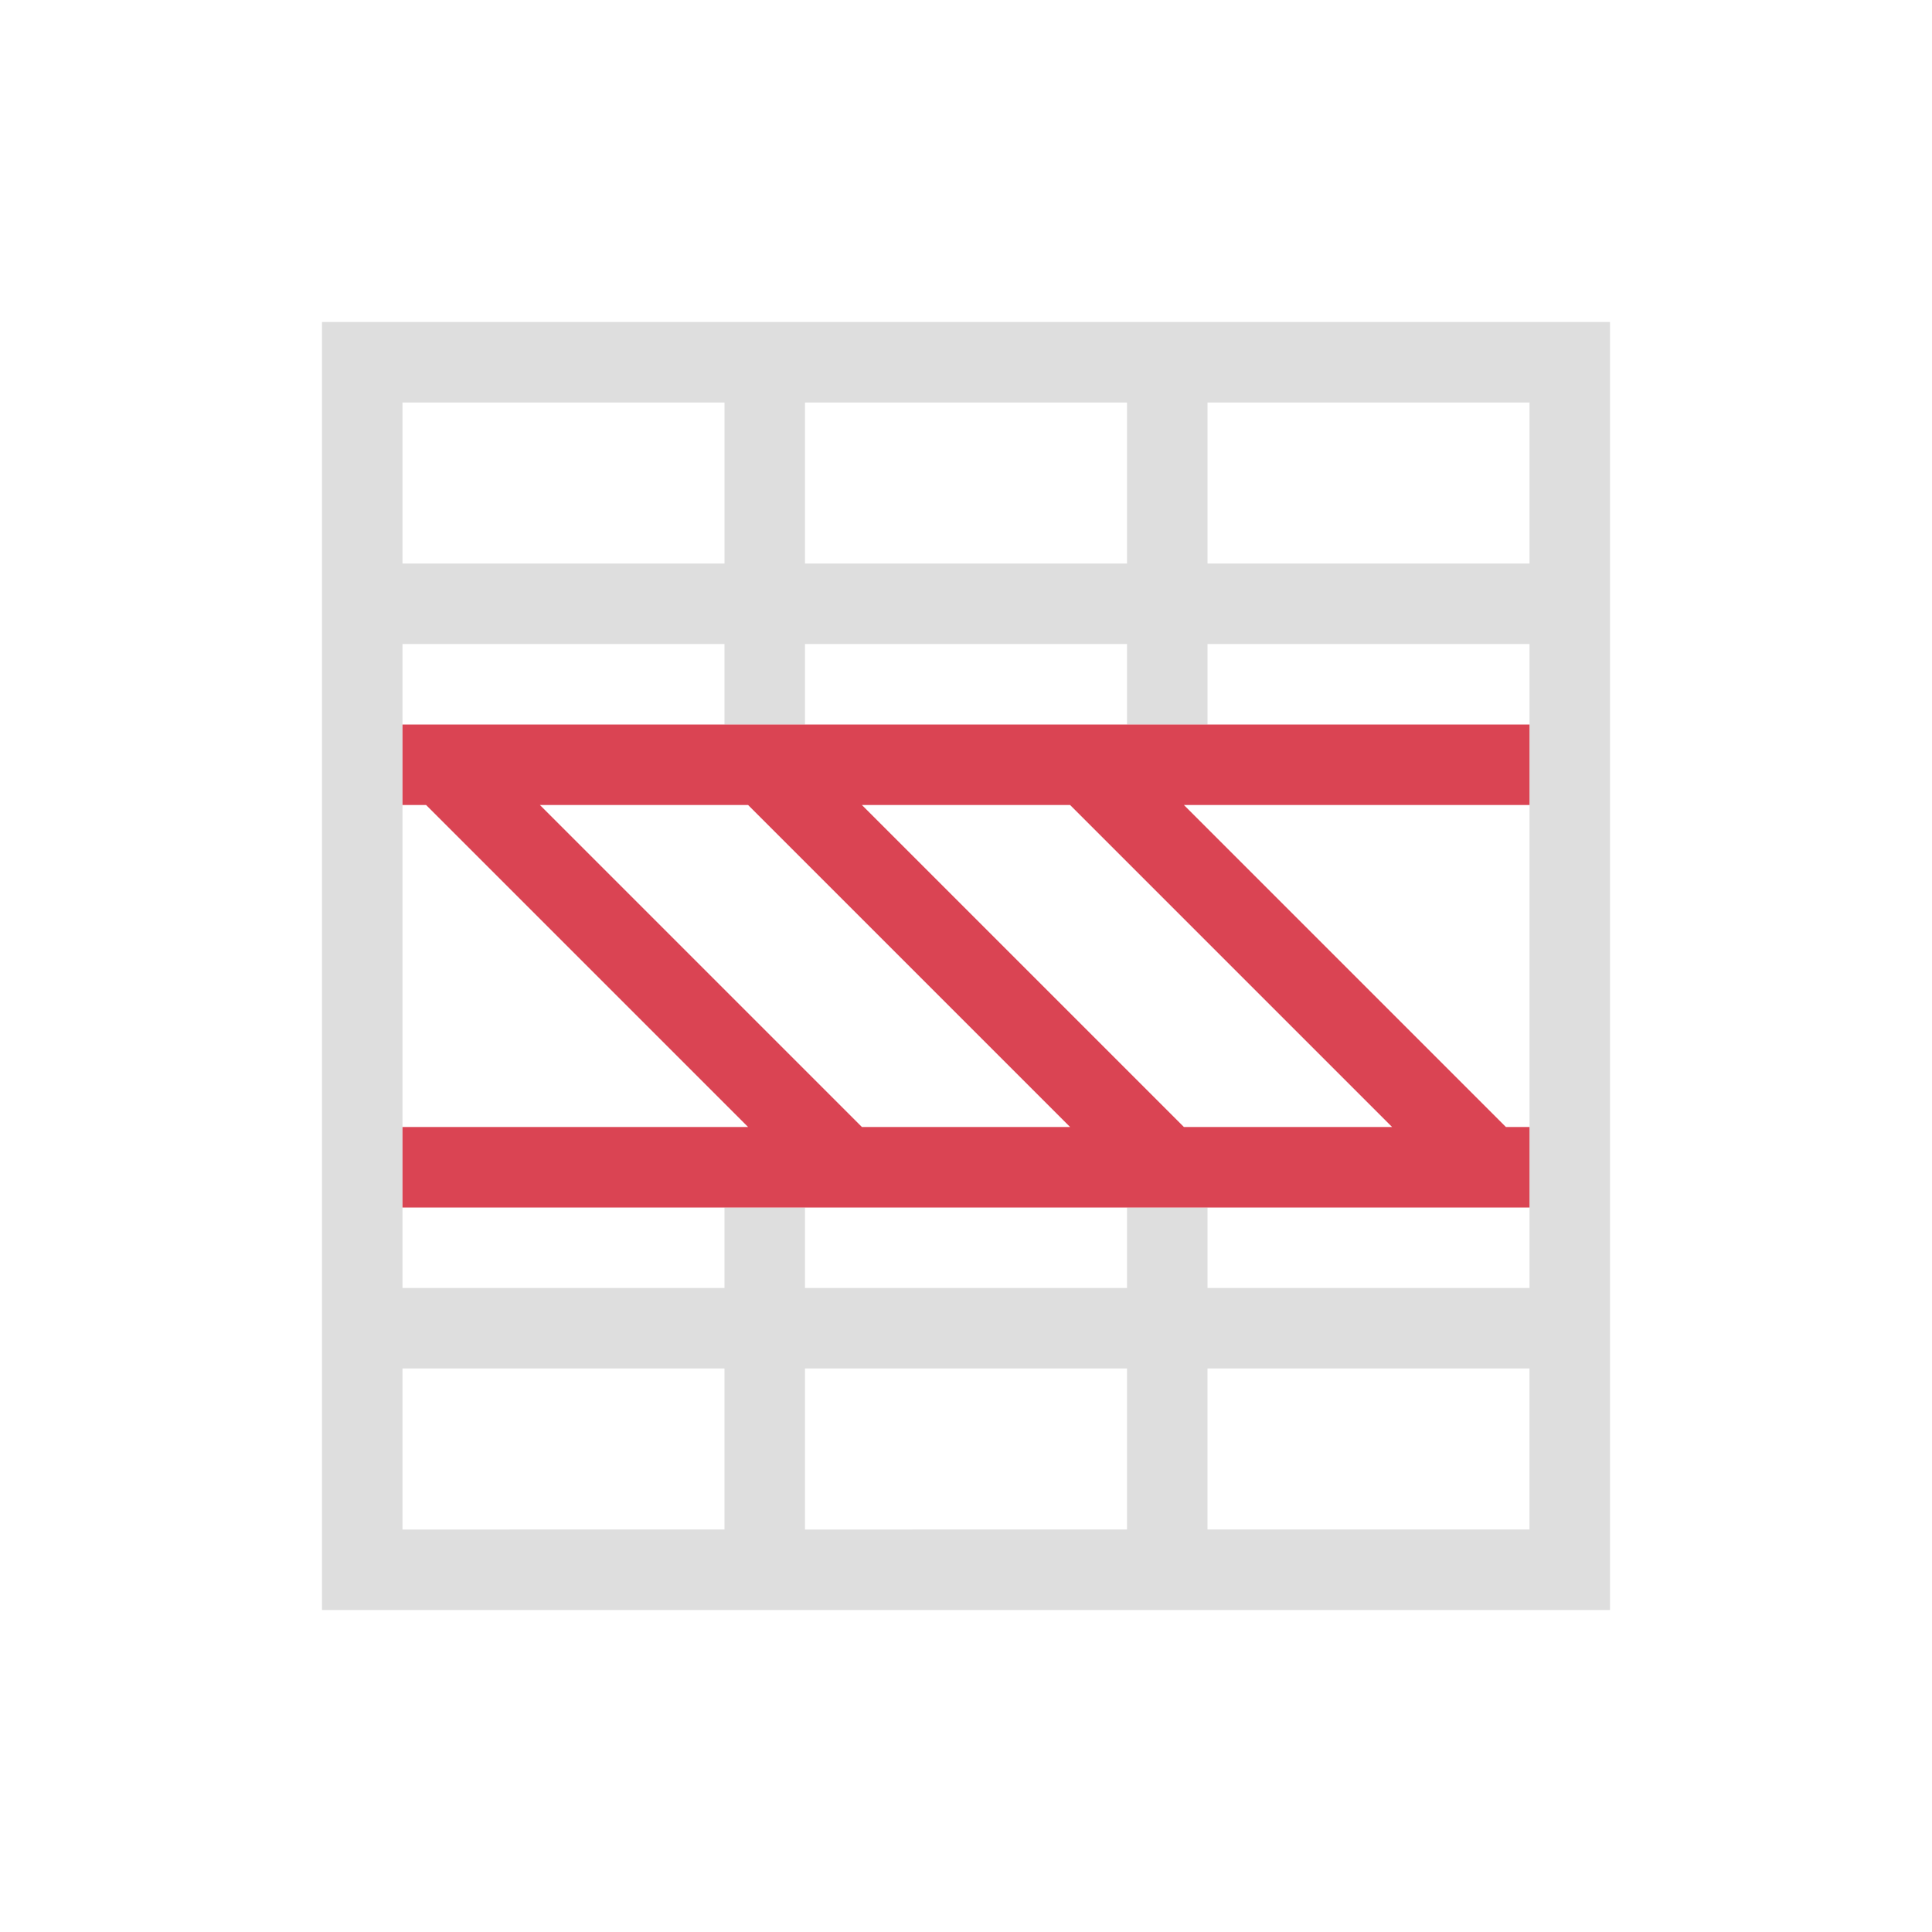 <svg xmlns="http://www.w3.org/2000/svg" viewBox="0 0 24 24"><path style="fill:currentColor;fill-opacity:1;stroke:none;color:#dedede" d="M3 3v16h16V3H3zm1 1h4v2H4V4zm5 0h4v2H9V4zm5 0h4v2h-4V4zM4 7h4v1h1V7h4v1h1V7h4v8h-4v-1h-1v1H9v-1H8v1H4V7zm0 9h4v2H4v-2zm5 0h4v2H9v-2zm5 0h4v2h-4v-2z" transform="translate(1 1)"/><path style="fill:#da4453" d="M4 14h14v-1h-.293l-4-4H18V8H4v1h.293l4 4H4v1m1.707-5h2.586l4 4H9.707l-4-4m4 0h2.586l4 4h-2.586l-4-4" transform="translate(1 1)"/></svg>